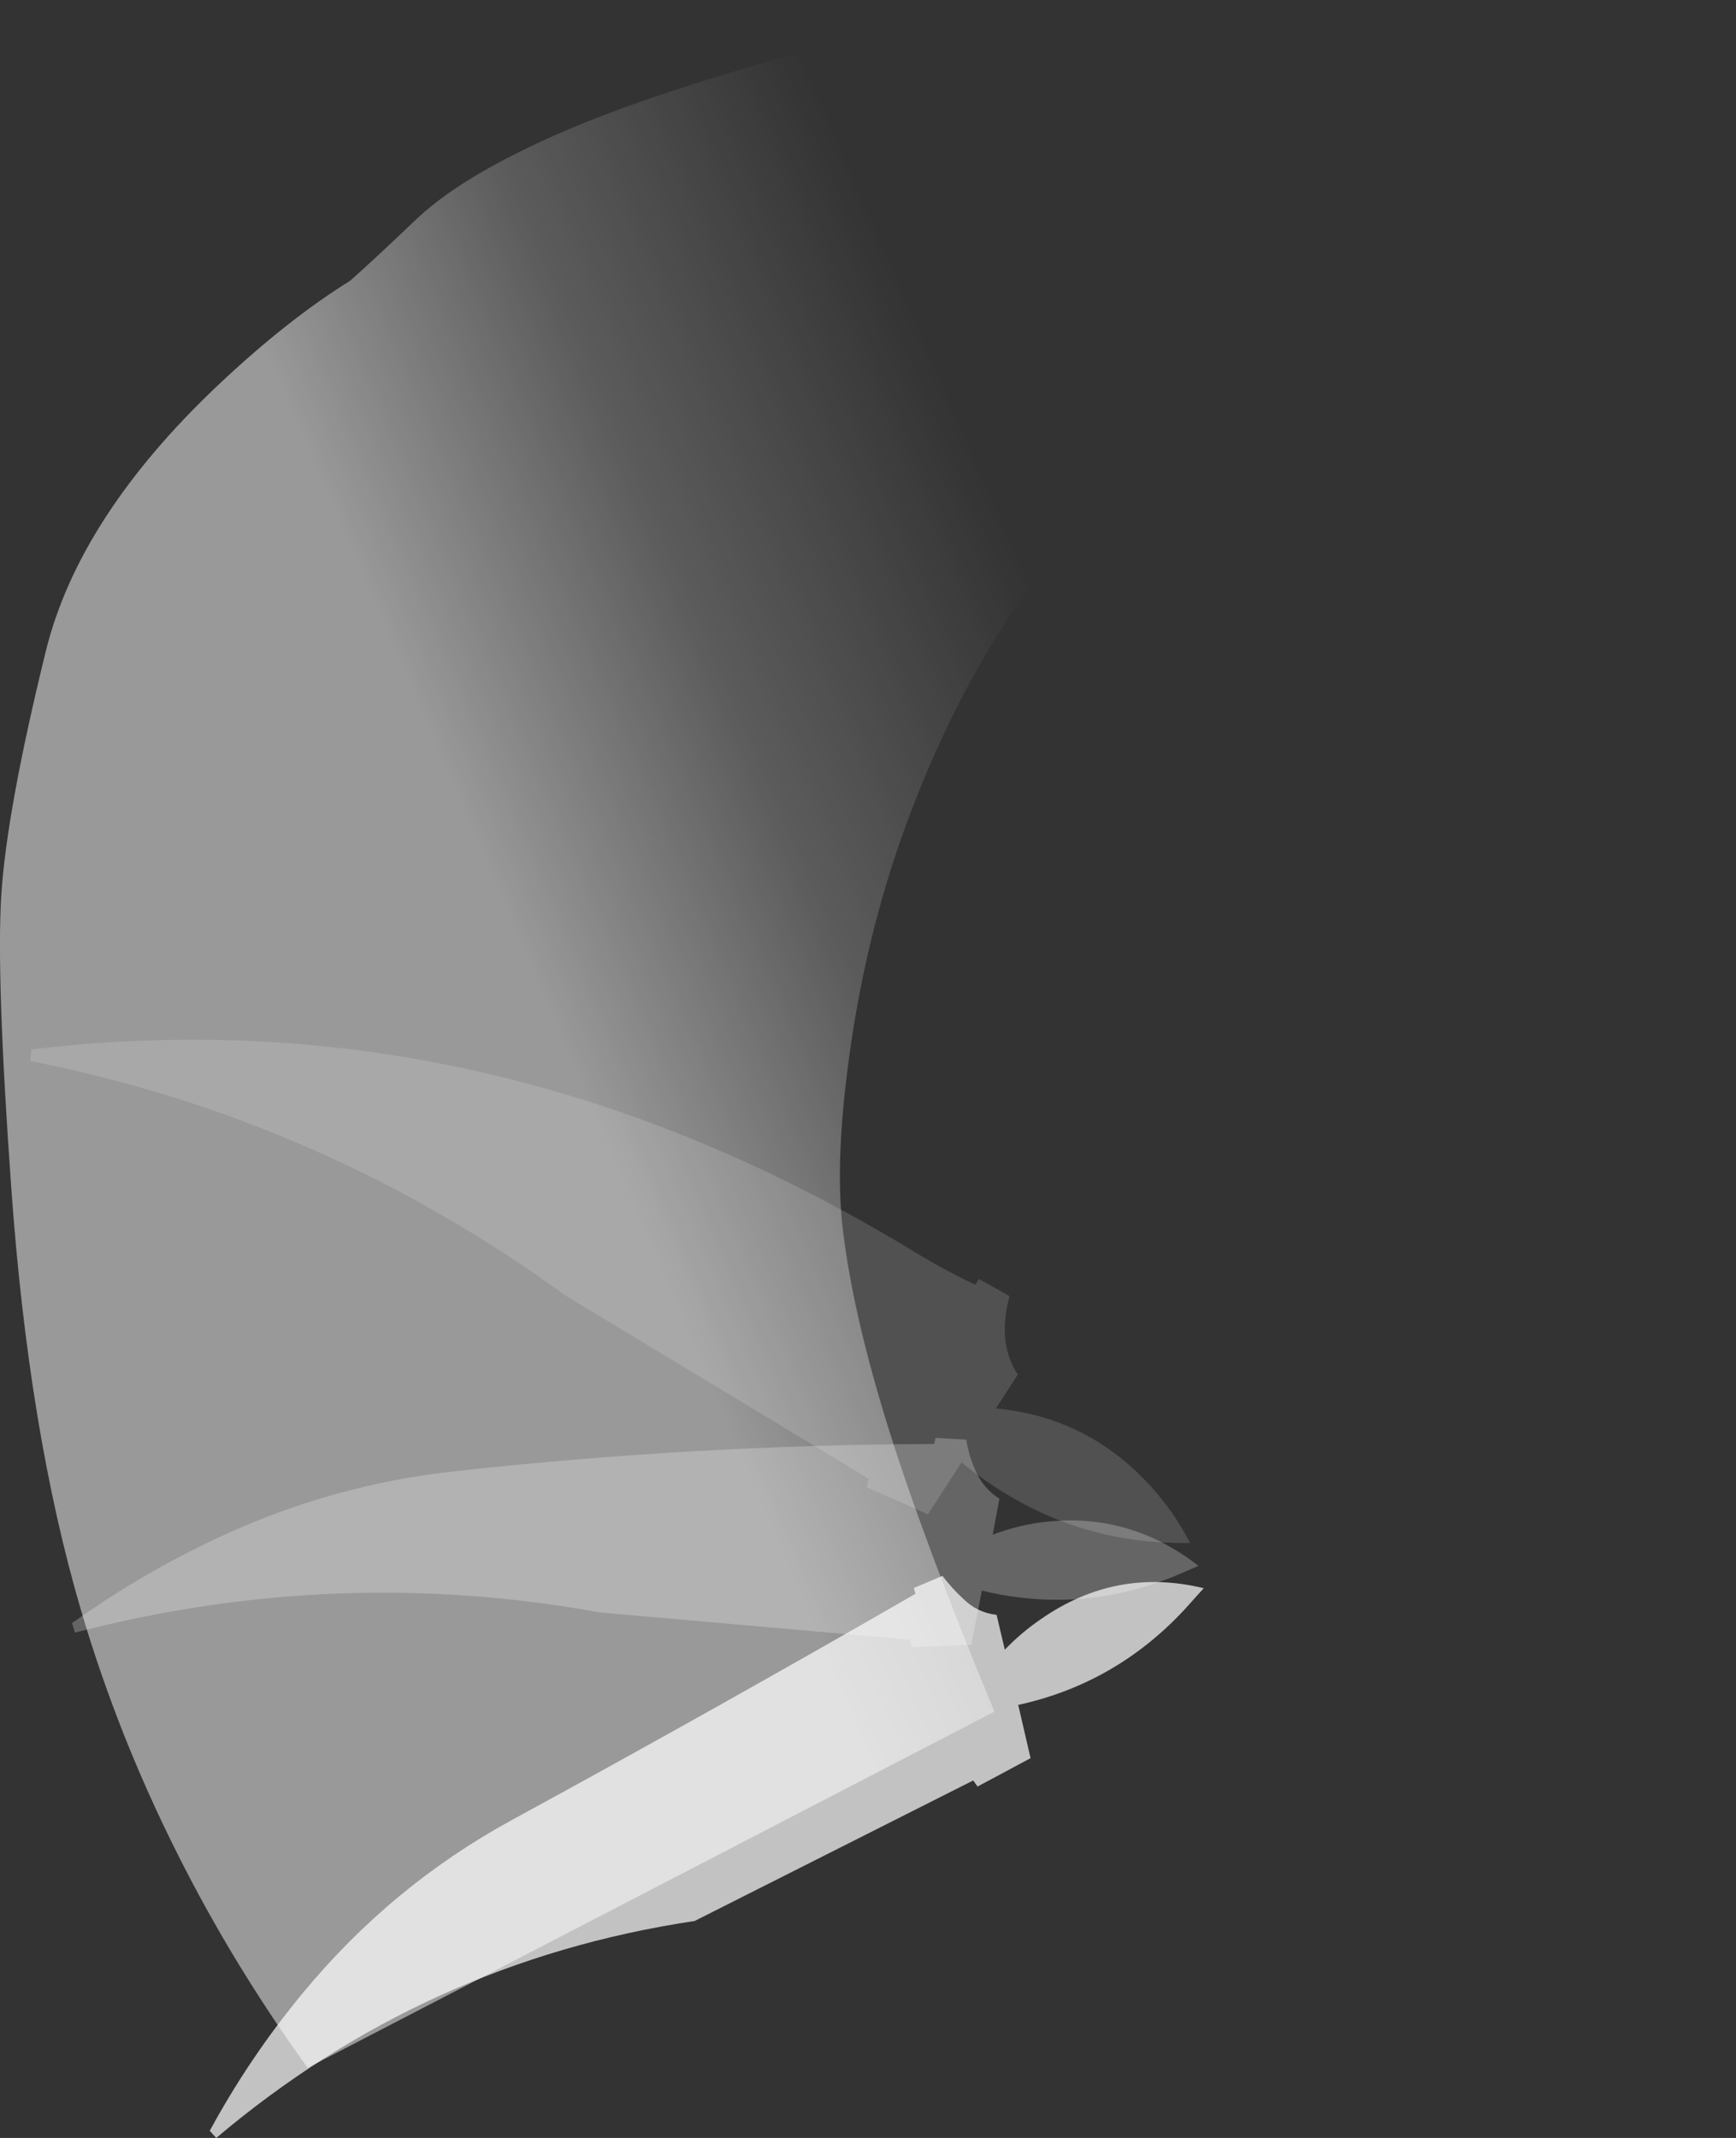 <?xml version="1.0" encoding="UTF-8" standalone="no"?>
<svg xmlns:ffdec="https://www.free-decompiler.com/flash" xmlns:xlink="http://www.w3.org/1999/xlink" ffdec:objectType="shape" height="493.7px" width="401.0px" xmlns="http://www.w3.org/2000/svg">
  <rect width="100%" height="100%" fill="#333333" stroke="none"/>
  <g transform="matrix(1.0, 0.0, 0.0, 1.0, 412.95, 269.45)">
    <path d="M-402.35 -119.15 Q-394.7 -150.1 -362.65 -180.45 -346.6 -195.6 -332.1 -204.6 -328.0 -208.15 -316.75 -218.85 -308.7 -226.45 -294.2 -233.75 -288.35 -236.75 -281.45 -239.65 -257.5 -249.8 -214.05 -261.1 -170.65 -272.45 -114.7 -268.35 -58.75 -264.3 -32.5 -253.25 -22.95 -249.2 -16.9 -245.1 -11.6 -241.4 -12.0 -239.9 -12.35 -238.4 -54.3 -221.7 -99.55 -203.8 -107.45 -198.8 -130.1 -184.6 -159.85 -152.6 -189.6 -120.6 -205.85 -72.75 -213.5 -49.95 -216.85 -25.0 -219.95 -2.3 -218.45 12.8 -216.25 33.3 -207.4 61.4 -199.1 87.65 -183.25 125.8 L-341.9 208.05 Q-359.15 184.15 -371.85 158.85 -385.7 131.4 -394.25 102.35 -406.35 61.2 -410.35 4.75 -413.85 -43.9 -412.65 -62.75 -411.4 -82.35 -402.35 -119.15" fill="url(#gradient0)" fill-rule="evenodd" stroke="none"/>
    <path d="M-182.75 103.45 Q-187.25 102.95 -190.5 99.7 -193.15 97.25 -195.25 94.45 L-201.85 97.25 -201.5 98.6 Q-247.75 125.25 -294.75 150.85 -322.6 166.05 -343.1 190.9 -355.3 205.65 -364.5 222.6 L-363.0 224.25 Q-314.7 183.45 -252.5 174.15 L-188.15 141.7 -187.15 143.1 -174.9 136.55 -177.75 124.25 Q-155.3 119.35 -139.4 102.3 L-134.9 97.3 Q-155.15 92.4 -172.45 104.4 -177.0 107.5 -180.85 111.5 L-182.75 103.45" fill="#ffffff" fill-opacity="0.702" fill-rule="evenodd" stroke="none"/>
    <path d="M-182.1 76.65 Q-185.35 74.55 -187.2 71.05 -189.1 67.2 -189.75 63.0 L-196.85 62.6 -197.15 64.0 Q-252.7 64.2 -307.9 70.3 -336.0 73.35 -361.85 85.3 -380.0 93.7 -396.3 105.35 L-395.65 107.55 Q-334.95 91.85 -274.35 102.9 L-202.75 109.2 -202.35 110.9 -188.6 110.4 -186.15 97.85 Q-163.7 103.3 -142.2 94.75 L-136.1 92.15 Q-152.7 79.25 -173.15 82.2 -178.55 83.0 -183.65 84.95 L-182.1 76.65" fill="#ffffff" fill-opacity="0.247" fill-rule="evenodd" stroke="none"/>
    <path d="M-182.9 55.8 L-177.85 47.95 Q-181.0 43.15 -180.85 37.05 -180.75 33.4 -179.75 29.85 L-186.85 25.9 -187.65 27.25 Q-194.7 23.9 -201.45 19.8 -299.25 -39.9 -405.75 -27.1 L-405.95 -24.45 Q-338.3 -11.05 -282.45 29.65 -247.4 50.75 -212.35 72.0 L-212.7 74.0 -198.6 80.25 -190.85 68.25 Q-167.3 87.45 -138.05 86.85 -140.25 82.65 -142.75 79.15 -158.3 58.1 -182.9 55.8" fill="#ffffff" fill-opacity="0.149" fill-rule="evenodd" stroke="none"/>
  </g>
  <defs>
    <linearGradient gradientTransform="matrix(-0.118, 0.051, -0.074, -0.172, -446.55, -499.75)" gradientUnits="userSpaceOnUse" id="gradient0" spreadMethod="pad" x1="-819.2" x2="819.2">
      <stop offset="0.0" stop-color="#ffffff" stop-opacity="0.0"/>
      <stop offset="0.353" stop-color="#ffffff" stop-opacity="0.2"/>
      <stop offset="0.675" stop-color="#ffffff" stop-opacity="0.502"/>
    </linearGradient>
  </defs>
</svg>
